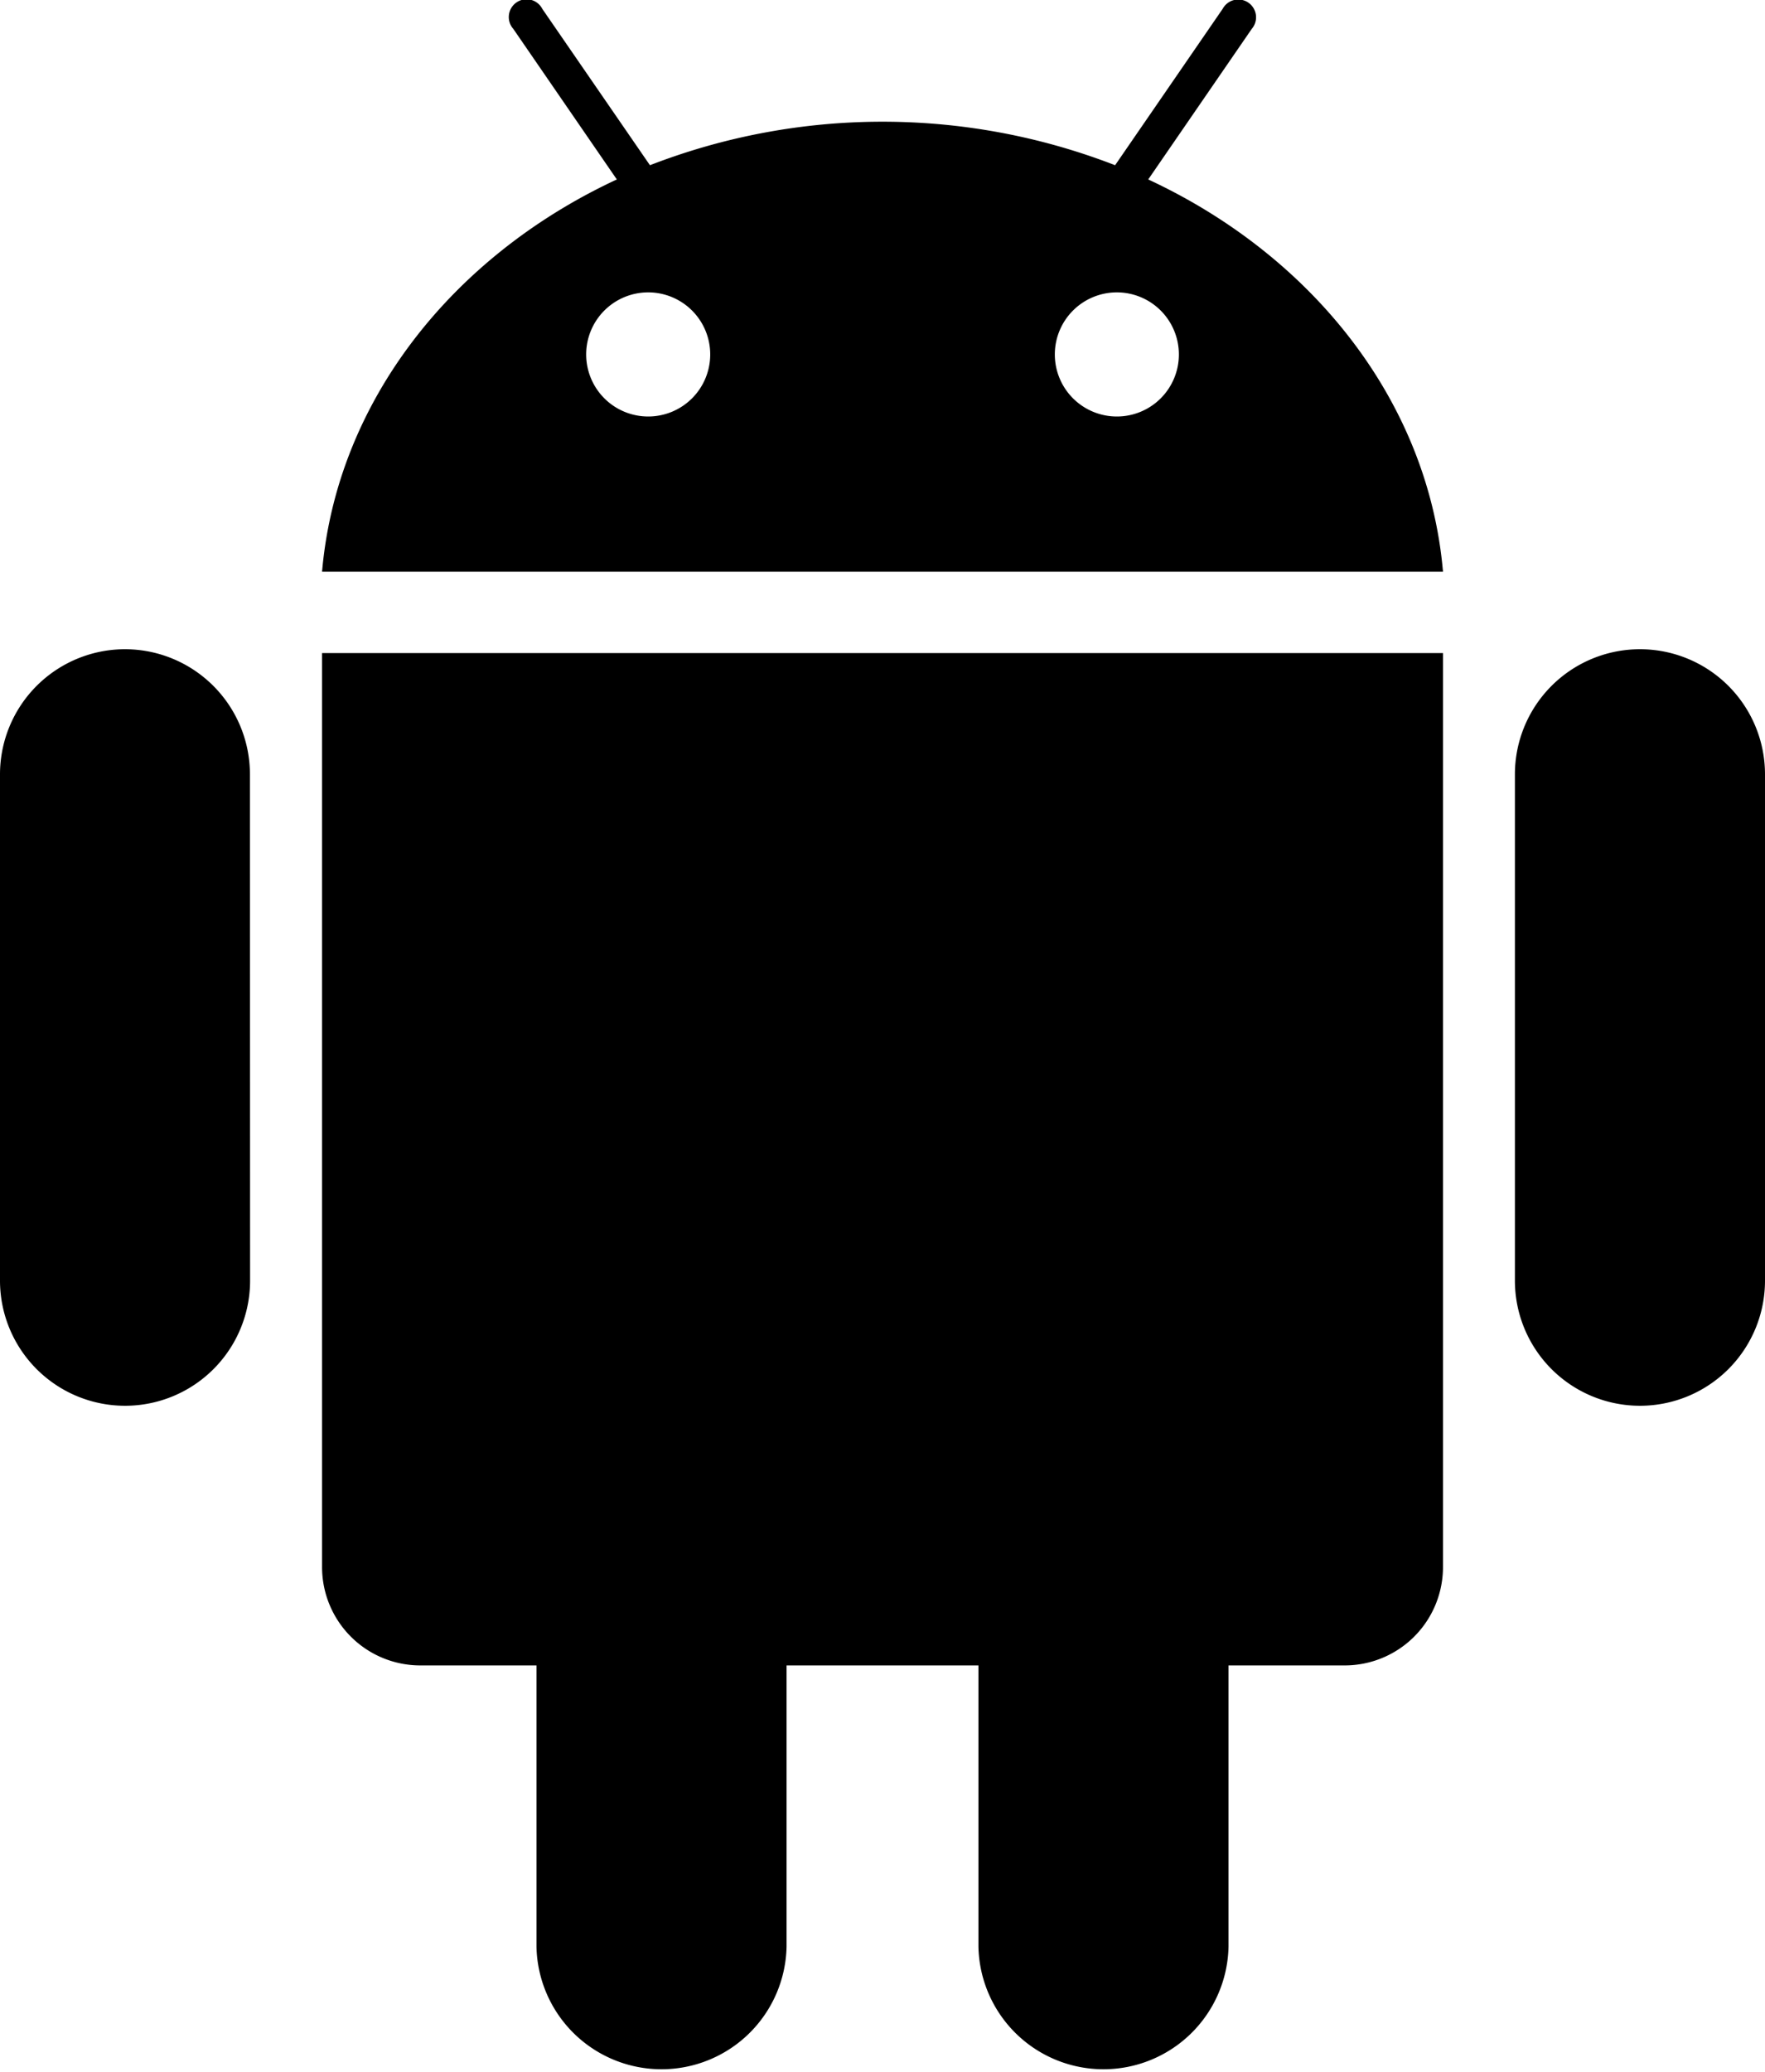 <svg id="Layer_1" data-name="Layer 1" xmlns="http://www.w3.org/2000/svg" viewBox="0 0 343.77 403.27"><title>android</title><g id="androd"><path class="cls-1" d="M301.31,83.3,321.47,54a3.46,3.46,0,1,0-5.66-3.91L294.86,80.53a125.37,125.37,0,0,0-90.6,0L183.31,50.12A3.46,3.46,0,1,0,177.65,54L197.81,83.3c-32.06,14.91-54.54,43.26-57.41,76.34H358.72C355.86,126.56,333.38,98.21,301.31,83.3ZM204,129.44A12.08,12.08,0,1,1,216,117.36,12.08,12.08,0,0,1,204,129.44Zm91.2,0a12.08,12.08,0,1,1,12.08-12.08A12.07,12.07,0,0,1,295.16,129.44Z" transform="translate(-77.67 -48.37)"/><path class="cls-1" d="M126.38,297.6A24.35,24.35,0,0,1,102,322h0A24.36,24.36,0,0,1,77.67,297.6V199.09A24.36,24.36,0,0,1,102,174.74h0a24.35,24.35,0,0,1,24.35,24.35Z" transform="translate(-77.67 -48.37)"/><path class="cls-1" d="M140.4,175.49V353.4a19.13,19.13,0,0,0,19.13,19.14h22.63v54.74a24.36,24.36,0,0,0,48.71,0V372.54h37.37v54.74a24.36,24.36,0,0,0,48.71,0V372.54h22.63a19.14,19.14,0,0,0,19.14-19.14V175.49Z" transform="translate(-77.67 -48.37)"/><path class="cls-1" d="M372.73,297.6A24.36,24.36,0,0,0,397.09,322h0a24.35,24.35,0,0,0,24.35-24.35V199.09a24.35,24.35,0,0,0-24.35-24.35h0a24.36,24.36,0,0,0-24.36,24.35Z" transform="translate(-77.67 -48.37)"/></g></svg>